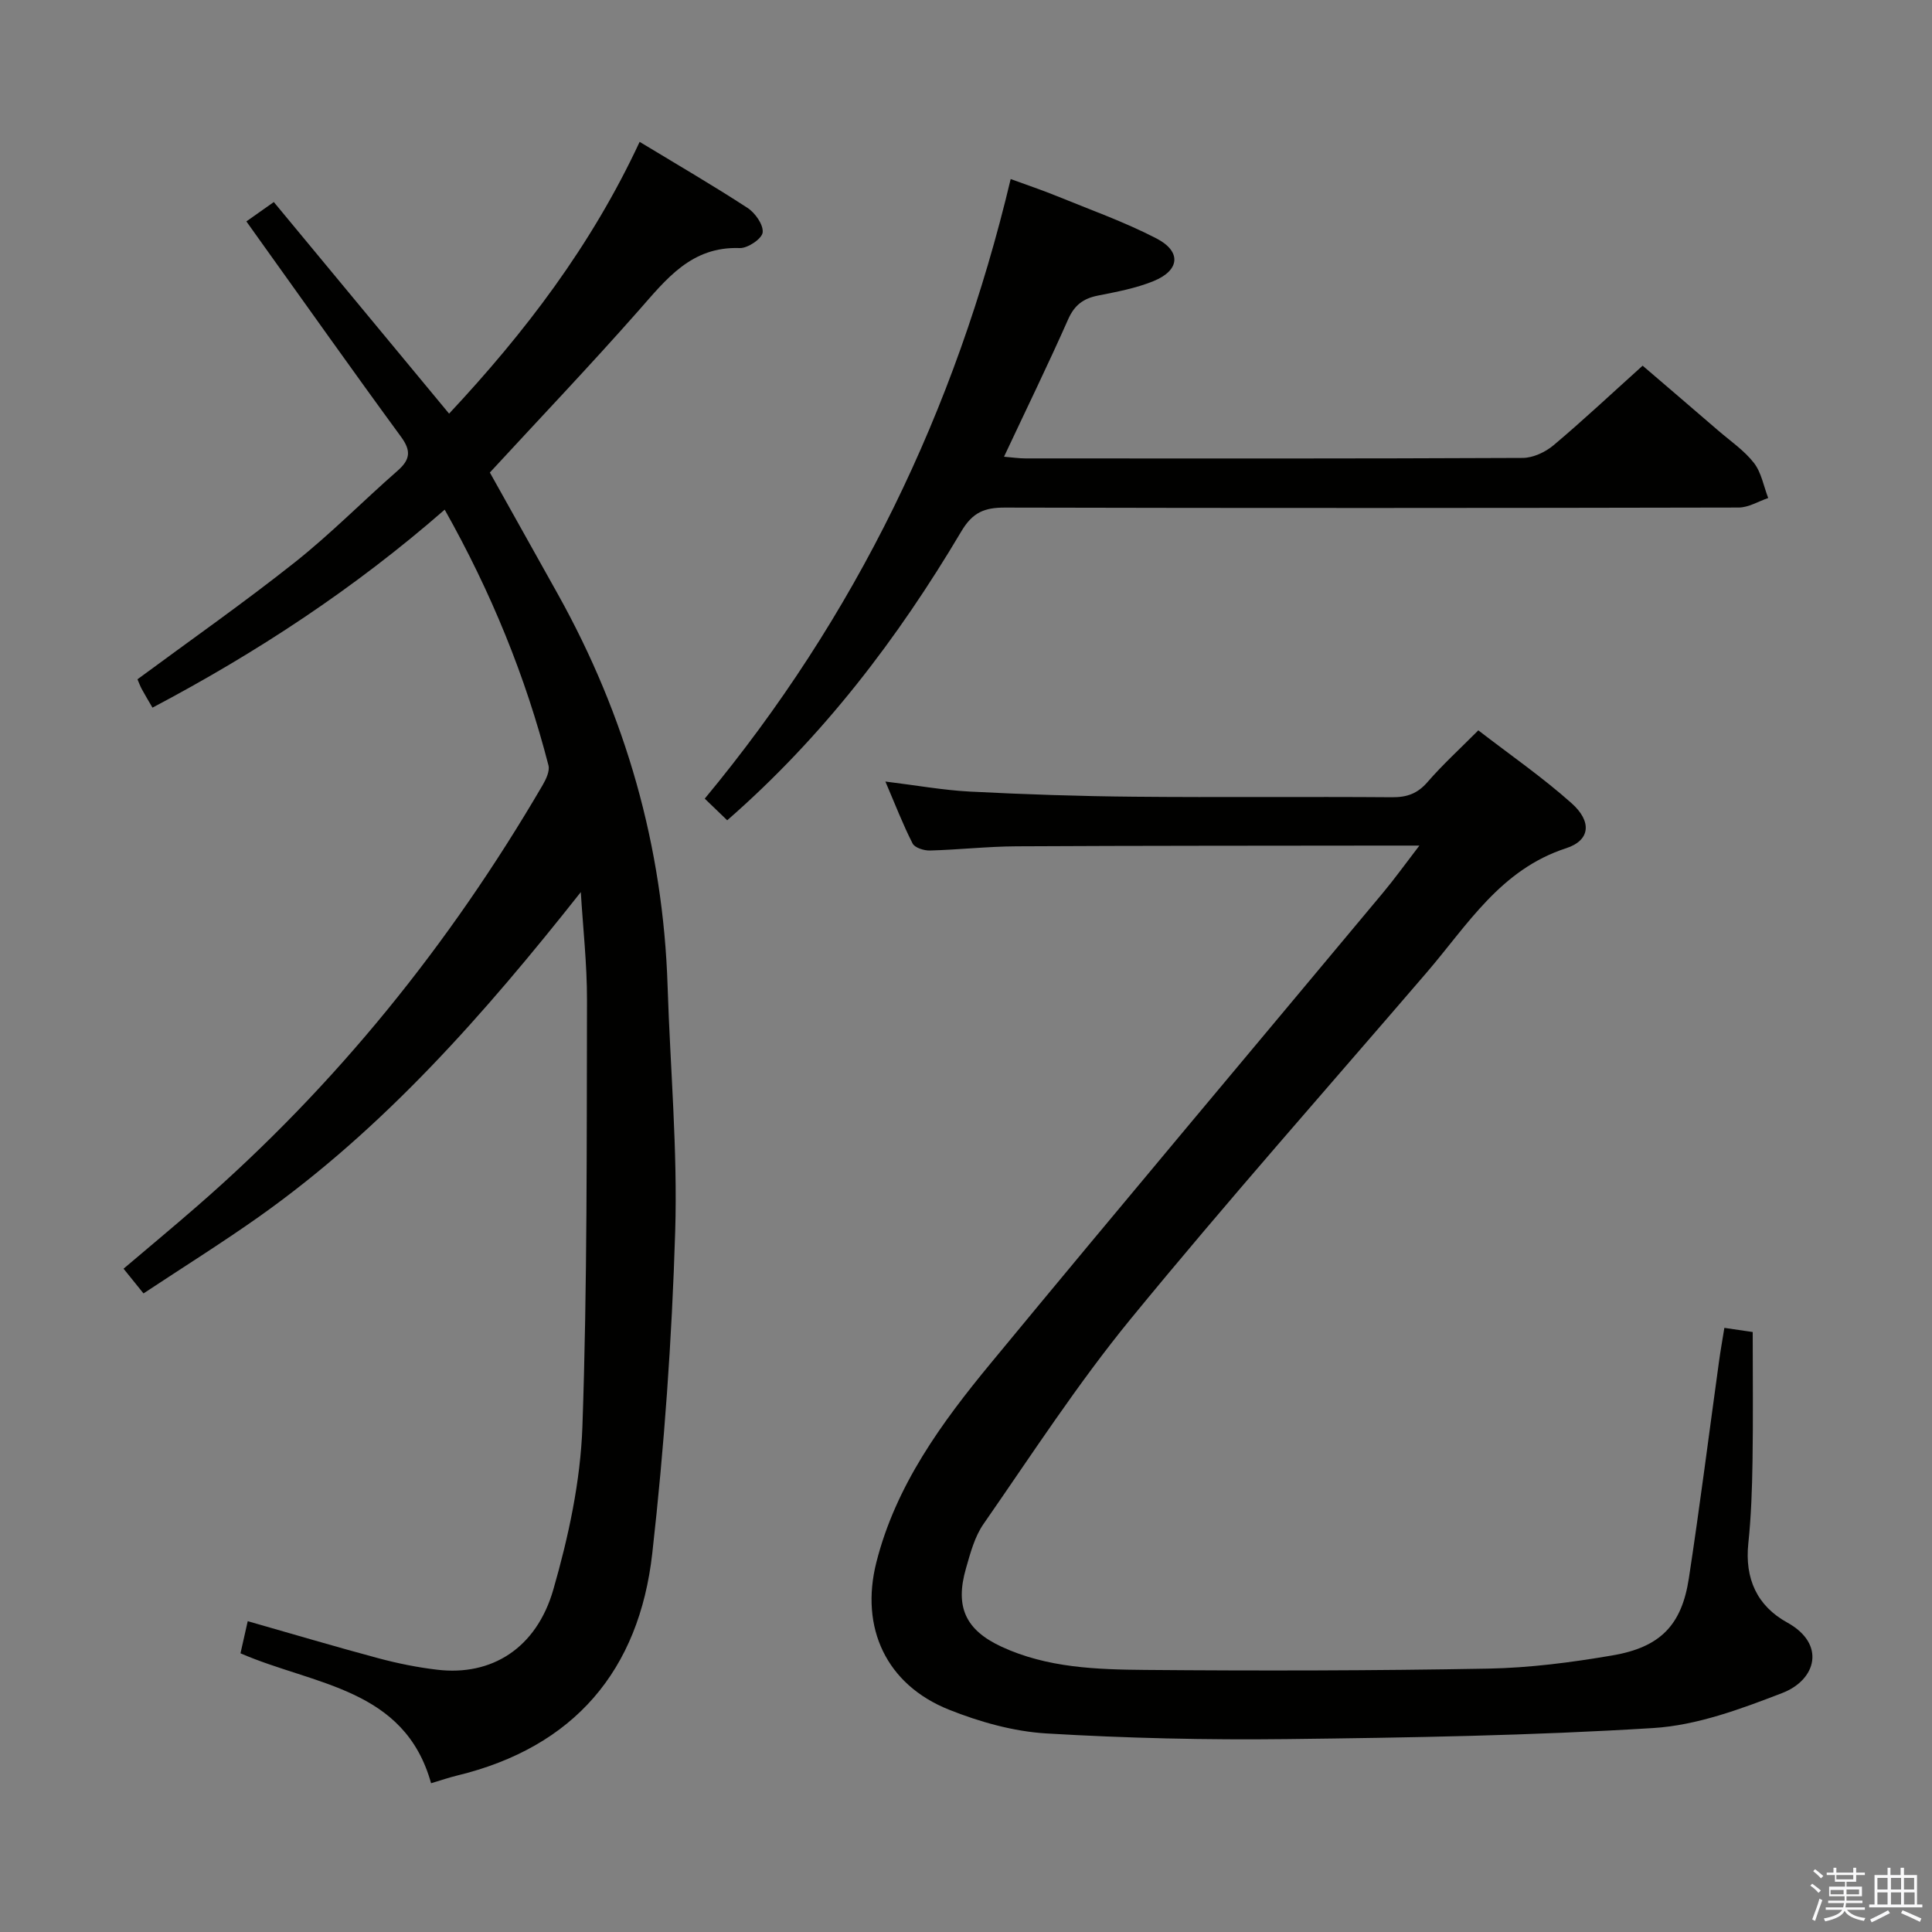 <svg enable-background="new 0 0 400 400" viewBox="0 0 400 400" xmlns="http://www.w3.org/2000/svg"><rect x="0" y="0" width="400" height="400" fill="#808080" stroke="none"/><path d="m374.8 390.4.4-.4c.7.5 1.3 1 1.8 1.4l-.5.5c-.5-.6-1.1-1.1-1.7-1.5zm1 7.3-.6-.3c.5-1.4 1.1-2.8 1.5-4.3.2.1.4.2.6.3-.5 1.3-1 2.8-1.5 4.3zm-.4-10.3.4-.4c.4.3 1 .8 1.7 1.4l-.5.5c-.4-.5-1-1-1.6-1.5zm2.5.3h1.7v-1h.6v1h3.5v-1h.6v1h1.8v.5h-1.8v1.4h-2v1h3.2v2h-3.2v.9h3.3v.5h-3.4c0 .3-.1.6-.1.9h4v.5h-3.7c.7.9 1.9 1.5 3.8 1.7-.1.2-.2.4-.3.6-2.1-.4-3.5-1.1-4-2.1-.4 1-1.8 1.7-4 2.2-.1-.2-.2-.4-.3-.6 2.1-.4 3.4-1 3.8-1.8h-3.4v-.5h3.6c.1-.3.1-.6.2-.9h-3.3v-.5h3.4c0-.3 0-.6 0-.9h-3.2v-2h3.3v-1h-2.1v-1.4h-1.7v-.5zm1.1 3.5v1h2.7c0-.3 0-.4 0-.4 0-.1 0-.2 0-.2 0-.1 0-.2 0-.3h-2.7zm1.2-3v.9h3.5v-.9zm4.7 3h-2.6v.6.4h2.6z" fill="#fafafb"/><path d="m393.6 386.7h.6v1.5h2.7v6.1h1.1v.6h-11v-.6h1.1v-6.1h2.7v-1.5h.6v1.5h2.1v-1.5zm-2.7 8.8.4.6c-1.2.6-2.5 1.3-3.8 1.9-.1-.2-.2-.4-.3-.6 1.2-.6 2.5-1.2 3.7-1.9zm-2.2-6.7v2.4h2.1v-2.4zm0 3v2.5h2.1v-2.5zm2.8-3v2.4h2.1v-2.4zm0 3v2.5h2.1v-2.5zm6 6.1c-1.4-.7-2.7-1.3-3.9-1.8l.3-.6c1.5.6 2.7 1.2 3.9 1.7zm-1.2-9.1h-2.1v2.4h2.1zm-2.1 3v2.5h2.2v-2.5z" fill="#fafafb"/><g fill="#010100"><path d="m120.25 184.7c-20.01 25.31-40.73 48.88-66.7 67.26-7.71 5.45-15.73 10.46-23.84 15.83-1.53-1.9-2.66-3.3-4.13-5.12 5.16-4.38 10.22-8.58 15.17-12.89 28.79-25.02 52.39-54.33 71.59-87.22.71-1.22 1.52-2.91 1.21-4.11-4.74-18.4-11.86-35.84-21.48-52.93-18.68 16.31-38.84 29.56-60.5 40.99-.9-1.55-1.59-2.68-2.21-3.83-.38-.71-.65-1.47-.9-2.04 11.01-8.13 22.04-15.86 32.57-24.21 7.42-5.88 14.1-12.68 21.24-18.93 2.63-2.3 2.94-4.1.75-7.08-10.03-13.69-19.82-27.55-29.7-41.34-.66-.93-1.33-1.86-2.31-3.24 1.84-1.3 3.53-2.49 5.68-4.01 12.14 14.66 24.1 29.09 36.29 43.81 15.69-16.78 29.45-34.78 39.45-56.27 7.69 4.66 15.13 8.98 22.33 13.67 1.59 1.03 3.32 3.49 3.14 5.09-.15 1.3-3.09 3.29-4.74 3.23-10.05-.37-15.21 6.44-20.97 12.97-10.01 11.35-20.46 22.32-30.77 33.5 4.67 8.35 9.37 16.74 14.06 25.15 14.07 25.25 21.82 52.26 22.74 81.2.54 16.96 2.09 33.94 1.57 50.85-.68 22.21-2.26 44.46-4.74 66.54-2.72 24.27-16.18 40.18-40.46 46.05-1.6.39-3.17.93-5.34 1.58-5.5-19.74-24.2-20.27-39.46-26.9.46-2.04.95-4.22 1.5-6.65 9.23 2.63 18.1 5.27 27.05 7.67 4 1.07 8.1 1.9 12.2 2.38 11.18 1.33 20.51-4.37 24.03-16.63 3.14-10.92 5.61-22.38 6.01-33.68 1.03-29.44.87-58.92.95-88.39.01-7.42-.83-14.86-1.28-22.3z"/><path d="m293.87 175.07c-2.78 0-4.37 0-5.95 0-25.82.04-51.65.01-77.47.15-5.98.03-11.95.71-17.93.87-1.22.03-3.13-.57-3.58-1.46-2.01-3.94-3.6-8.08-5.63-12.82 6.4.78 11.94 1.79 17.51 2.08 11.29.58 22.61.96 33.92 1.06 17.82.17 35.65-.03 53.48.11 3.08.02 5.25-.75 7.31-3.12 3.13-3.61 6.68-6.85 10.54-10.73 6.57 5.07 13.28 9.71 19.31 15.09 4.24 3.78 3.9 7.69-1.14 9.32-13.57 4.41-20.38 15.85-28.82 25.68-20.49 23.86-41.37 47.41-61.3 71.74-11.02 13.46-20.54 28.16-30.49 42.48-1.84 2.64-2.73 6.04-3.64 9.21-2.29 7.96-.1 12.74 7.38 16.21 9.45 4.38 19.68 4.71 29.78 4.8 23.65.2 47.31.16 70.96-.27 8.59-.16 17.22-1.28 25.7-2.73 9.97-1.7 14.37-6.28 15.85-15.97 2.28-14.93 4.17-29.91 6.24-44.87.29-2.13.67-4.25 1.11-6.98 2.33.34 4.5.66 5.87.86 0 9.29.1 18.07-.04 26.84-.09 5.65-.28 11.32-.87 16.93-.76 7.28 1.8 12.93 8.06 16.38 8.05 4.44 6.04 11.86-1.03 14.59-8.58 3.31-17.65 6.69-26.69 7.25-25.21 1.57-50.51 1.99-75.78 2.29-16.63.2-33.29-.18-49.89-1.17-6.82-.41-13.8-2.38-20.19-4.93-12.92-5.17-18.44-16.91-15.01-30.49 4.02-15.91 13.48-28.87 23.66-41.2 26.9-32.61 54.14-64.95 81.21-97.41 2.4-2.87 4.58-5.91 7.56-9.79z"/><path d="m150.56 169.83c-1.62-1.56-2.93-2.82-4.65-4.48 31.21-37.62 51.93-80.29 63.34-128.28 3.55 1.3 6.61 2.32 9.59 3.54 6.9 2.82 13.97 5.33 20.58 8.75 5.24 2.71 4.86 6.63-.62 8.85-3.64 1.48-7.61 2.22-11.5 2.99-3.02.6-4.85 1.97-6.15 4.91-4.16 9.39-8.67 18.63-13.28 28.45 1.71.14 3.08.35 4.45.35 34.31.02 68.62.06 102.93-.1 2.16-.01 4.7-1.2 6.4-2.63 6.11-5.14 11.94-10.62 18.44-16.47 4.4 3.78 10.05 8.59 15.66 13.44 2.52 2.17 5.37 4.11 7.38 6.69 1.55 1.99 2.01 4.82 2.96 7.27-2.04.69-4.08 1.97-6.12 1.97-50.63.11-101.27.13-151.9.01-4.23-.01-6.69.96-9.04 4.93-13.14 22.14-28.6 42.48-48.47 59.81z"/></g></svg>